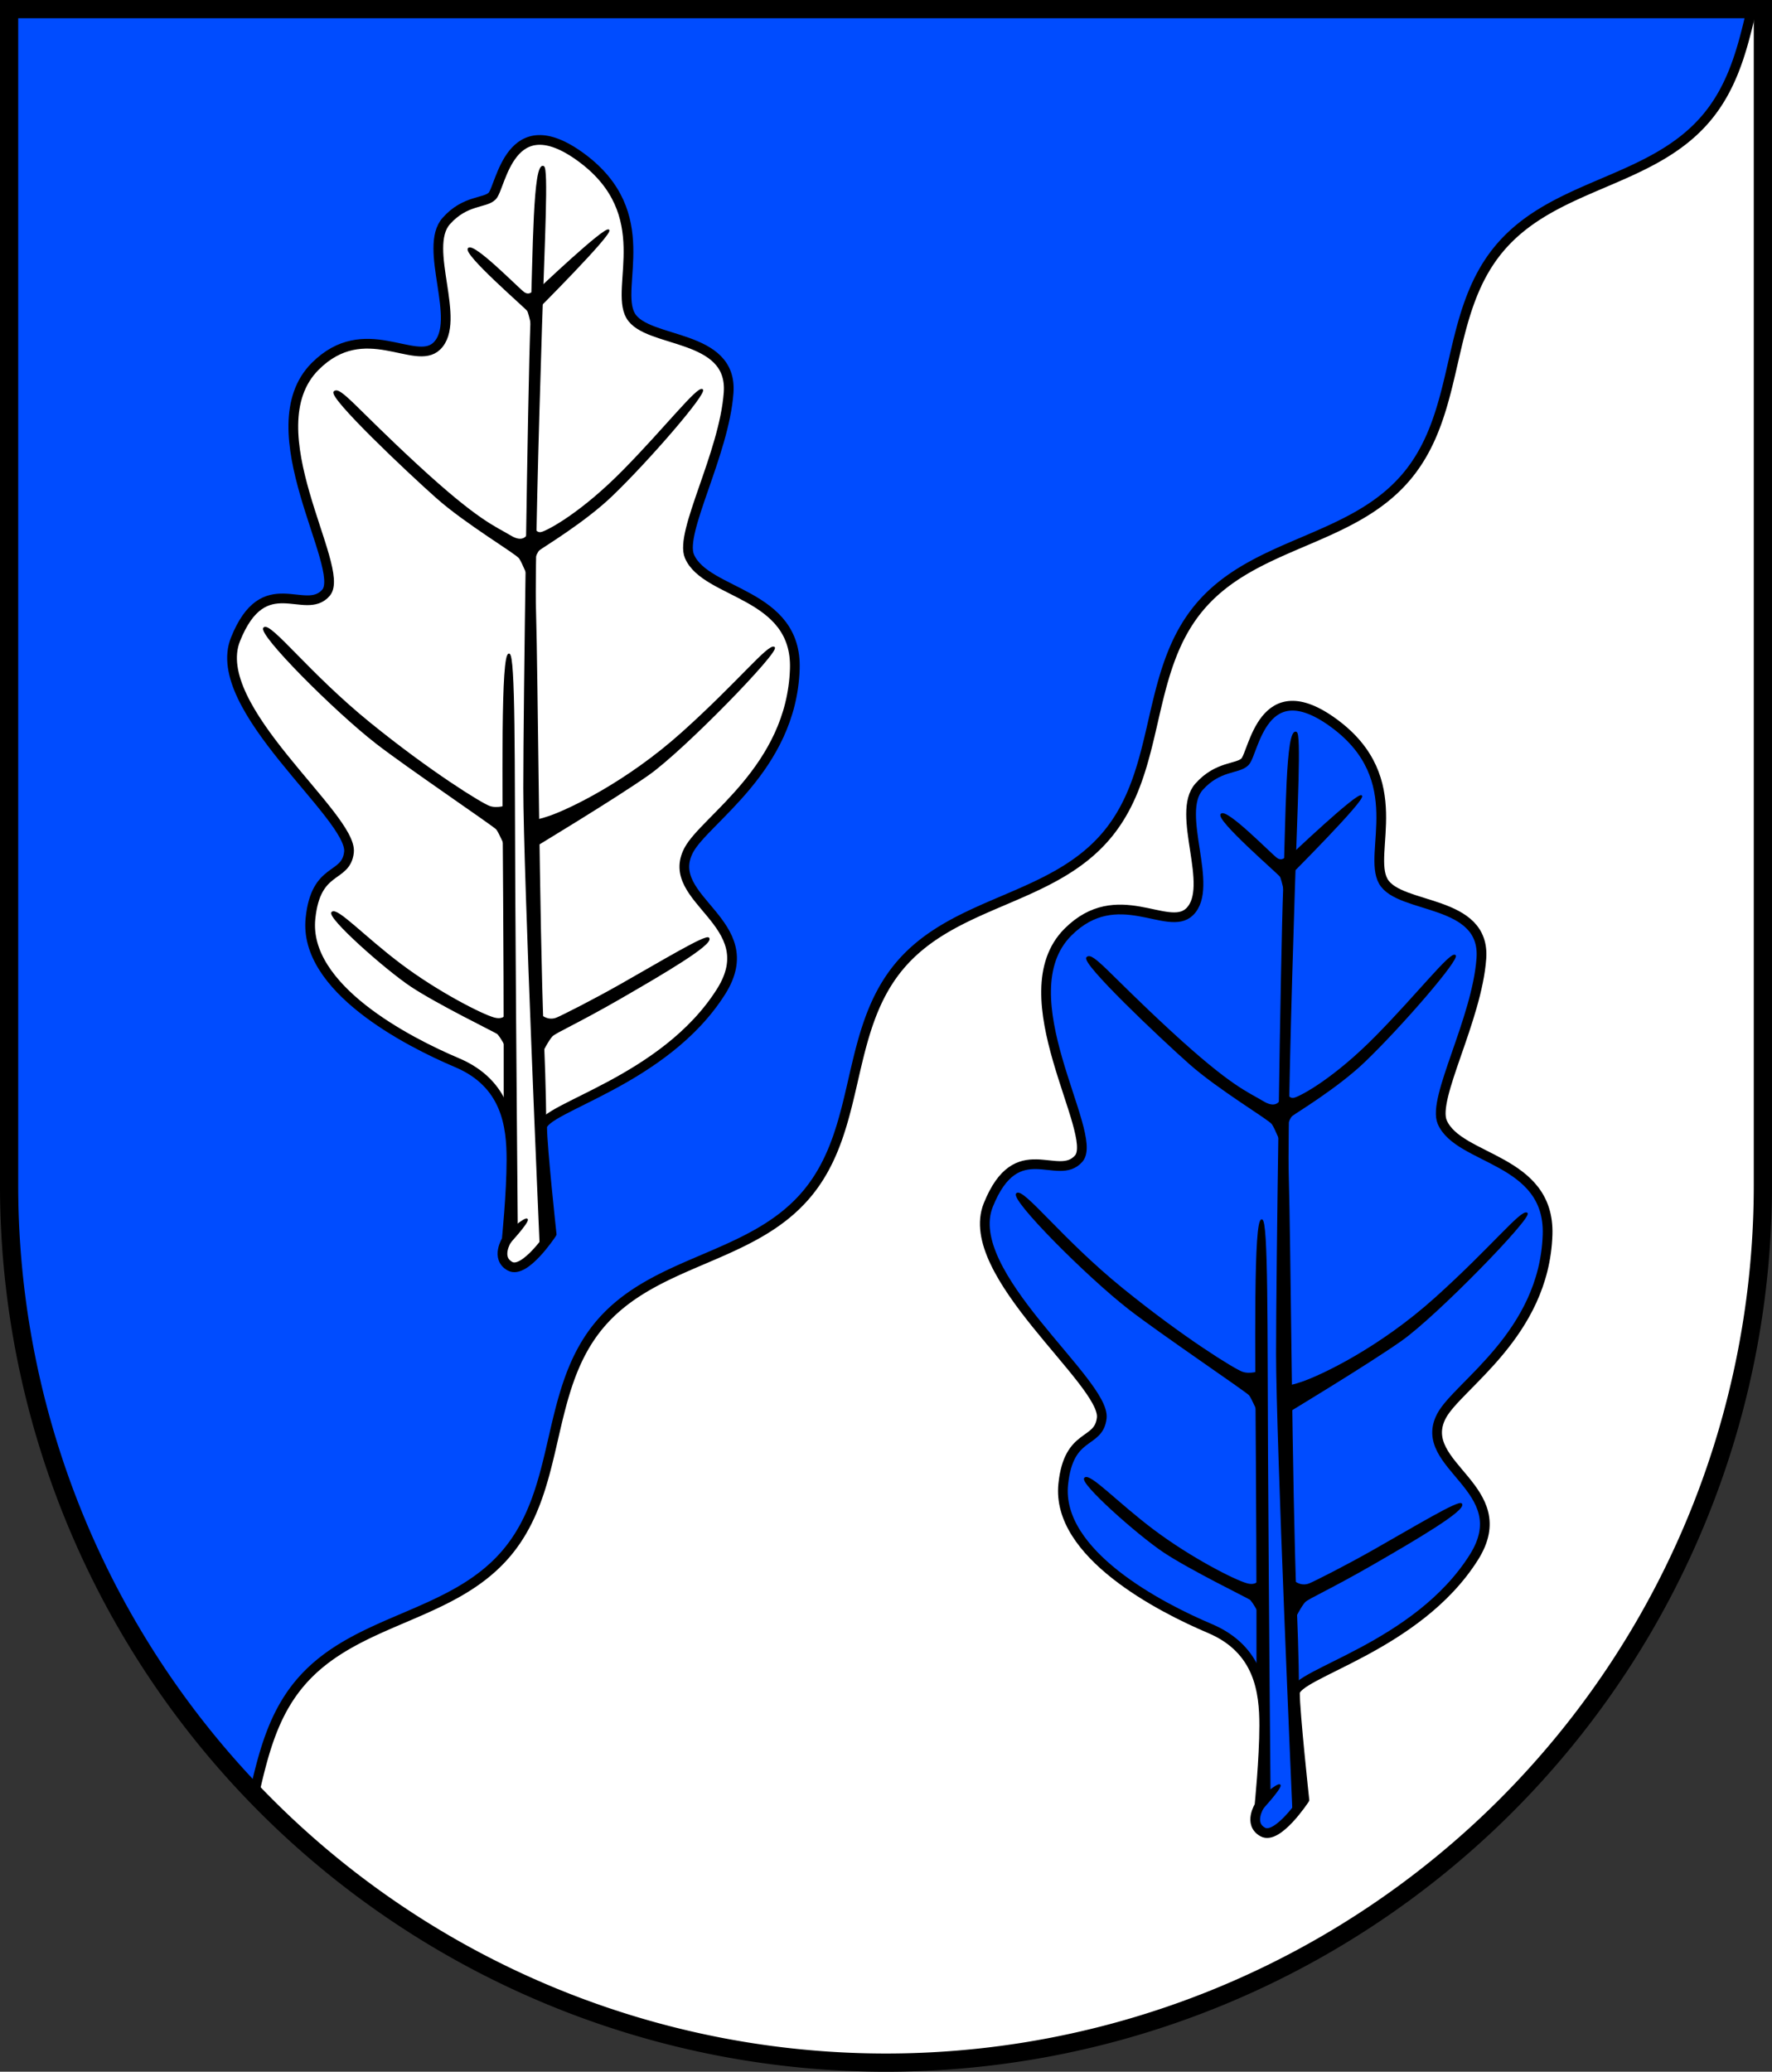 <?xml version="1.0" encoding="UTF-8" standalone="no"?>
<!-- Created with Inkscape (http://www.inkscape.org/) -->

<svg
   width="145.898mm"
   height="170.504mm"
   viewBox="0 0 145.898 170.504"
   version="1.1"
   id="svg3217"
   inkscape:version="1.2.2 (732a01da63, 2022-12-09)"
   sodipodi:docname="Wappen Todenbüttel2.svg"
   xmlns:inkscape="http://www.inkscape.org/namespaces/inkscape"
   xmlns:sodipodi="http://sodipodi.sourceforge.net/DTD/sodipodi-0.dtd"
   xmlns="http://www.w3.org/2000/svg"
   xmlns:svg="http://www.w3.org/2000/svg">
  <rect x="0" y="0" width="145.898" height="170.504" fill="#333333" stroke="none"/>
  <sodipodi:namedview
     id="namedview3219"
     pagecolor="#ffffff"
     bordercolor="#666666"
     borderopacity="1.0"
     inkscape:showpageshadow="2"
     inkscape:pageopacity="0.0"
     inkscape:pagecheckerboard="0"
     inkscape:deskcolor="#d1d1d1"
     inkscape:document-units="mm"
     showgrid="false"
     inkscape:zoom="0.83063153"
     inkscape:cx="275.69385"
     inkscape:cy="323.24802"
     inkscape:current-layer="layer1" />
  <defs
     id="defs3214" />
  <g
     inkscape:label="Ebene 1"
     inkscape:groupmode="layer"
     id="layer1"
     transform="translate(300.733,421.265)">
    <g
       id="g3132"
       transform="translate(-328.82,-492.248)">
      <path
         id="path2260"
         style="fill:#004cff;fill-opacity:1;stroke:none;stroke-width:1.5;stroke-linecap:round;stroke-dasharray:none"
         d="m 28.836,71.733 v 96.805 a 72.199,72.199 0 0 0 72.199,72.199 72.199,72.199 0 0 0 72.199,-72.199 72.199,72.199 0 0 0 0,-5.2e-4 V 71.733 Z" />
      <path
         id="path3529"
         style="fill:#ffffff;fill-opacity:1;stroke:#000000;stroke-width:0.8;stroke-dasharray:none"
         d="m 172.311,71.733 c -0.733,3.174 -1.524,6.324 -3.694,8.919 -4.545,5.434 -12.547,5.361 -17.092,10.795 -4.545,5.434 -3.058,13.297 -7.603,18.731 -4.545,5.434 -12.547,5.361 -17.092,10.795 -4.545,5.434 -3.059,13.297 -7.604,18.731 -4.545,5.434 -12.547,5.361 -17.092,10.795 -4.545,5.434 -3.058,13.298 -7.603,18.732 -4.545,5.434 -12.547,5.361 -17.092,10.795 -4.545,5.434 -3.06,13.296 -7.605,18.73 -4.545,5.434 -12.546,5.362 -17.091,10.796 -2.19,2.619 -2.977,5.803 -3.716,9.006 a 72.199,72.199 0 0 0 52.009,22.181 72.199,72.199 0 0 0 72.199,-72.199 72.199,72.199 0 0 0 0,-5.2e-4 V 71.733 Z" />
      <path
         id="path3098"
         style="fill:none;fill-opacity:1;stroke:#000000;stroke-width:1.5;stroke-linecap:round;stroke-dasharray:none"
         d="m 28.836,71.733 v 96.805 a 72.199,72.199 0 0 0 72.199,72.199 72.199,72.199 0 0 0 72.199,-72.199 72.199,72.199 0 0 0 0,-5.2e-4 V 71.733 Z" />
      <g
         id="g1261"
         transform="translate(-268.372,-2.88)">
        <g
           id="g1207"
           transform="translate(-0.315,-0.315)">
          <path
             style="fill:#004cff;fill-opacity:1;stroke:#000000;stroke-width:0.8;stroke-linecap:round;stroke-dasharray:none"
             d="m 404.167,222.278 c 0,0 -2.202,3.343 -3.421,2.674 -1.219,-0.669 -0.275,-2.163 -0.275,-2.163 0,0 0.393,-3.854 0.393,-6.607 0,-2.753 -0.393,-6.253 -4.483,-7.983 -4.09,-1.73 -12.652,-6.149 -12.065,-11.87 0.445,-4.338 2.92,-3.237 3.17,-5.45 0.334,-2.948 -11.6,-11.892 -9.344,-17.519 2.352,-5.866 5.729,-1.835 7.453,-3.838 1.724,-2.002 -6.062,-13.459 -0.89,-18.632 4.06,-4.06 8.231,0.056 10.011,-1.669 2.105,-2.039 -1.181,-8.084 0.779,-10.289 1.557,-1.752 3.18,-1.446 3.782,-2.058 0.737,-0.749 1.429,-7.518 7.341,-3.17 6.271,4.612 2.716,10.673 4.051,13.009 1.335,2.336 8.43,1.428 8.074,6.346 -0.365,5.046 -4.054,11.51 -3.226,13.459 1.346,3.166 8.889,2.981 8.676,9.288 -0.276,8.195 -7.409,12.396 -8.732,14.905 -2.169,4.116 6.244,5.948 2.67,11.624 -4.673,7.421 -14.739,9.566 -14.739,11.179 0,1.613 0.775,8.763 0.775,8.763 z"
             id="path973"
             sodipodi:nodetypes="cscssssssssssssssssssc" />
          <path
             style="fill:#000000;stroke:#000000;stroke-width:0.1;stroke-linecap:round;stroke-dasharray:none"
             d="m 400.277,212.013 c 0,0 0.013,-8.486 -0.048,-17.421 -0.067,-9.752 -0.187,-20.024 0.431,-20.013 0.496,0.009 0.41,9.022 0.467,19.305 0.072,13.003 0.207,27.918 0.207,27.918 l -0.779,0.89 0.278,-6.785 -0.167,-2.67 z"
             id="path1080"
             sodipodi:nodetypes="csssccccc" />
          <path
             style="fill:#000000;stroke:#000000;stroke-width:0.1;stroke-linecap:round;stroke-dasharray:none"
             d="m 400.549,222.19 c 0,0 1.485,-1.327 1.612,-1.091 0.128,0.236 -1.603,2.104 -1.603,2.104 z"
             id="path1136"
             sodipodi:nodetypes="cscc" />
          <path
             style="fill:#000000;stroke:#000000;stroke-width:0.1;stroke-linecap:round;stroke-dasharray:none"
             d="m 403.225,223.025 c 0,0 -1.335,-30.534 -1.335,-37.43 0,-6.897 0.368,-32.689 0.584,-38.32 0.222,-5.812 0.195,-13.209 1.029,-12.82 0.361,0.169 0.058,5.941 -0.167,12.957 -0.295,9.178 -0.595,20.435 -0.501,23.555 0.167,5.506 0.278,25.973 0.638,34.802 0.213,5.229 0.197,7.133 0.197,7.133 l 0.334,9.511 z"
             id="path1138"
             sodipodi:nodetypes="cssssssccc" />
          <path
             style="fill:#000000;stroke:#000000;stroke-width:0.1;stroke-linecap:round;stroke-dasharray:none"
             d="m 402.849,203.853 c 0,0 0.728,1.081 1.73,0.688 0.4,-0.157 2.964,-1.45 5.264,-2.753 3.473,-1.967 7.049,-4.13 7.262,-3.835 0.354,0.492 -3.657,2.851 -7.236,4.916 -3.579,2.065 -5.348,2.812 -5.663,3.127 -0.315,0.315 -0.885,1.455 -0.885,1.455 z"
             id="path1140"
             sodipodi:nodetypes="cssssscc" />
          <path
             style="fill:#000000;stroke:#000000;stroke-width:0.1;stroke-linecap:round;stroke-dasharray:none"
             d="m 400.583,203.921 c 0,0 -0.111,0.89 -1.14,0.612 -1.029,-0.278 -4.672,-2.141 -7.703,-4.422 -3.031,-2.28 -5.228,-4.672 -5.645,-4.283 -0.417,0.389 4.394,4.672 6.535,6.09 2.141,1.418 6.813,3.699 7.063,3.865 0.25,0.167 0.806,1.251 0.806,1.251 z"
             id="path1142" />
          <path
             style="fill:#000000;stroke:#000000;stroke-width:0.1;stroke-linecap:round;stroke-dasharray:none"
             d="m 402.712,188.103 c 0,0 -0.354,0.393 1.258,-0.157 1.612,-0.551 6.371,-2.792 10.972,-6.922 4.601,-4.129 7.079,-7.276 7.551,-7 0.472,0.275 -7.425,8.403 -10.343,10.461 -2.757,1.944 -9.517,6.017 -9.517,6.017 z"
             id="path1156"
             sodipodi:nodetypes="csssscc" />
          <path
             style="fill:#000000;stroke:#000000;stroke-width:0.1;stroke-linecap:round;stroke-dasharray:none"
             d="m 400.51,187.041 c 0,0 -0.787,0.315 -1.455,0.079 -0.669,-0.236 -4.877,-2.832 -9.871,-6.882 -4.995,-4.051 -8.141,-8.259 -8.691,-7.826 -0.551,0.433 5.781,6.804 9.281,9.517 2.462,1.908 9.635,6.764 9.871,7.04 0.236,0.275 0.826,1.691 0.826,1.691 z"
             id="path1171"
             sodipodi:nodetypes="cssssscc" />
          <path
             style="fill:#000000;stroke:#000000;stroke-width:0.1;stroke-linecap:round;stroke-dasharray:none"
             d="m 402.613,163.904 c 0,0 0.167,0.806 0.723,0.667 0.556,-0.139 3.309,-1.613 6.757,-5.117 3.448,-3.504 6.062,-6.869 6.479,-6.646 0.417,0.222 -4.386,5.792 -7.453,8.732 -2.262,2.169 -5.673,4.199 -5.979,4.449 -0.306,0.25 -0.64,1.585 -0.64,1.168 0,-0.417 0.111,-3.254 0.111,-3.254 z"
             id="path1187"
             sodipodi:nodetypes="cssssssc" />
          <path
             style="fill:#000000;stroke:#000000;stroke-width:0.1;stroke-linecap:round;stroke-dasharray:none"
             d="m 402.319,164.467 c 0,0 -0.236,1.18 -1.534,0.393 -1.298,-0.787 -2.635,-1.18 -7.708,-5.86 -5.073,-4.68 -6.332,-6.45 -6.804,-6.017 -0.472,0.433 6.056,6.607 8.455,8.731 2.399,2.124 6.528,4.562 6.804,4.955 0.275,0.393 0.826,1.809 0.826,1.809 z"
             id="path1189"
             sodipodi:nodetypes="cssssscc" />
          <path
             style="fill:#000000;stroke:#000000;stroke-width:0.1;stroke-linecap:round;stroke-dasharray:none"
             d="m 403.03,144.633 c 0,0 5.534,-5.256 5.84,-4.95 0.306,0.306 -6.007,6.618 -6.007,6.618 z"
             id="path1191" />
          <path
             style="fill:#000000;stroke:#000000;stroke-width:0.1;stroke-linecap:round;stroke-dasharray:none"
             d="m 402.697,144.688 c 0,0 -0.334,0.473 -0.806,0.139 -0.473,-0.334 -4.088,-4.06 -4.561,-3.643 -0.473,0.417 4.7,4.867 4.867,5.117 0.167,0.25 0.501,2.03 0.501,2.03 z"
             id="path1193" />
        </g>
        <g
           id="g1233"
           transform="translate(-62.294,-46.878)">
          <path
             style="fill:#ffffff;fill-opacity:1;stroke:#000000;stroke-width:0.8;stroke-linecap:round;stroke-dasharray:none"
             d="m 404.167,222.278 c 0,0 -2.202,3.343 -3.421,2.674 -1.219,-0.669 -0.275,-2.163 -0.275,-2.163 0,0 0.393,-3.854 0.393,-6.607 0,-2.753 -0.393,-6.253 -4.483,-7.983 -4.09,-1.73 -12.652,-6.149 -12.065,-11.87 0.445,-4.338 2.92,-3.237 3.17,-5.45 0.334,-2.948 -11.6,-11.892 -9.344,-17.519 2.352,-5.866 5.729,-1.835 7.453,-3.838 1.724,-2.002 -6.062,-13.459 -0.89,-18.632 4.06,-4.06 8.231,0.056 10.011,-1.669 2.105,-2.039 -1.181,-8.084 0.779,-10.289 1.557,-1.752 3.18,-1.446 3.782,-2.058 0.737,-0.749 1.429,-7.518 7.341,-3.17 6.271,4.612 2.716,10.673 4.051,13.009 1.335,2.336 8.43,1.428 8.074,6.346 -0.365,5.046 -4.054,11.51 -3.226,13.459 1.346,3.166 8.889,2.981 8.676,9.288 -0.276,8.195 -7.409,12.396 -8.732,14.905 -2.169,4.116 6.244,5.948 2.67,11.624 -4.673,7.421 -14.739,9.566 -14.739,11.179 0,1.613 0.775,8.763 0.775,8.763 z"
             id="path1209"
             sodipodi:nodetypes="cscssssssssssssssssssc" />
          <path
             style="fill:#000000;stroke:#000000;stroke-width:0.1;stroke-linecap:round;stroke-dasharray:none"
             d="m 400.277,212.013 c 0,0 0.013,-8.486 -0.048,-17.421 -0.067,-9.752 -0.187,-20.024 0.431,-20.013 0.496,0.009 0.41,9.022 0.467,19.305 0.072,13.003 0.207,27.918 0.207,27.918 l -0.779,0.89 0.278,-6.785 -0.167,-2.67 z"
             id="path1211"
             sodipodi:nodetypes="csssccccc" />
          <path
             style="fill:#000000;stroke:#000000;stroke-width:0.1;stroke-linecap:round;stroke-dasharray:none"
             d="m 400.549,222.19 c 0,0 1.485,-1.327 1.612,-1.091 0.128,0.236 -1.603,2.104 -1.603,2.104 z"
             id="path1213"
             sodipodi:nodetypes="cscc" />
          <path
             style="fill:#000000;stroke:#000000;stroke-width:0.1;stroke-linecap:round;stroke-dasharray:none"
             d="m 403.225,223.025 c 0,0 -1.335,-30.534 -1.335,-37.43 0,-6.897 0.368,-32.689 0.584,-38.32 0.222,-5.812 0.195,-13.209 1.029,-12.82 0.361,0.169 0.058,5.941 -0.167,12.957 -0.295,9.178 -0.595,20.435 -0.501,23.555 0.167,5.506 0.278,25.973 0.638,34.802 0.213,5.229 0.197,7.133 0.197,7.133 l 0.334,9.511 z"
             id="path1215"
             sodipodi:nodetypes="cssssssccc" />
          <path
             style="fill:#000000;stroke:#000000;stroke-width:0.1;stroke-linecap:round;stroke-dasharray:none"
             d="m 402.849,203.853 c 0,0 0.728,1.081 1.73,0.688 0.4,-0.157 2.964,-1.45 5.264,-2.753 3.473,-1.967 7.049,-4.13 7.262,-3.835 0.354,0.492 -3.657,2.851 -7.236,4.916 -3.579,2.065 -5.348,2.812 -5.663,3.127 -0.315,0.315 -0.885,1.455 -0.885,1.455 z"
             id="path1217"
             sodipodi:nodetypes="cssssscc" />
          <path
             style="fill:#000000;stroke:#000000;stroke-width:0.1;stroke-linecap:round;stroke-dasharray:none"
             d="m 400.583,203.921 c 0,0 -0.111,0.89 -1.14,0.612 -1.029,-0.278 -4.672,-2.141 -7.703,-4.422 -3.031,-2.28 -5.228,-4.672 -5.645,-4.283 -0.417,0.389 4.394,4.672 6.535,6.09 2.141,1.418 6.813,3.699 7.063,3.865 0.25,0.167 0.806,1.251 0.806,1.251 z"
             id="path1219" />
          <path
             style="fill:#000000;stroke:#000000;stroke-width:0.1;stroke-linecap:round;stroke-dasharray:none"
             d="m 402.712,188.103 c 0,0 -0.354,0.393 1.258,-0.157 1.612,-0.551 6.371,-2.792 10.972,-6.922 4.601,-4.129 7.079,-7.276 7.551,-7 0.472,0.275 -7.425,8.403 -10.343,10.461 -2.757,1.944 -9.517,6.017 -9.517,6.017 z"
             id="path1221"
             sodipodi:nodetypes="csssscc" />
          <path
             style="fill:#000000;stroke:#000000;stroke-width:0.1;stroke-linecap:round;stroke-dasharray:none"
             d="m 400.51,187.041 c 0,0 -0.787,0.315 -1.455,0.079 -0.669,-0.236 -4.877,-2.832 -9.871,-6.882 -4.995,-4.051 -8.141,-8.259 -8.691,-7.826 -0.551,0.433 5.781,6.804 9.281,9.517 2.462,1.908 9.635,6.764 9.871,7.04 0.236,0.275 0.826,1.691 0.826,1.691 z"
             id="path1223"
             sodipodi:nodetypes="cssssscc" />
          <path
             style="fill:#000000;stroke:#000000;stroke-width:0.1;stroke-linecap:round;stroke-dasharray:none"
             d="m 402.613,163.904 c 0,0 0.167,0.806 0.723,0.667 0.556,-0.139 3.309,-1.613 6.757,-5.117 3.448,-3.504 6.062,-6.869 6.479,-6.646 0.417,0.222 -4.386,5.792 -7.453,8.732 -2.262,2.169 -5.673,4.199 -5.979,4.449 -0.306,0.25 -0.64,1.585 -0.64,1.168 0,-0.417 0.111,-3.254 0.111,-3.254 z"
             id="path1225"
             sodipodi:nodetypes="cssssssc" />
          <path
             style="fill:#000000;stroke:#000000;stroke-width:0.1;stroke-linecap:round;stroke-dasharray:none"
             d="m 402.319,164.467 c 0,0 -0.236,1.18 -1.534,0.393 -1.298,-0.787 -2.635,-1.18 -7.708,-5.86 -5.073,-4.68 -6.332,-6.45 -6.804,-6.017 -0.472,0.433 6.056,6.607 8.455,8.731 2.399,2.124 6.528,4.562 6.804,4.955 0.275,0.393 0.826,1.809 0.826,1.809 z"
             id="path1227"
             sodipodi:nodetypes="cssssscc" />
          <path
             style="fill:#000000;stroke:#000000;stroke-width:0.1;stroke-linecap:round;stroke-dasharray:none"
             d="m 403.03,144.633 c 0,0 5.534,-5.256 5.84,-4.95 0.306,0.306 -6.007,6.618 -6.007,6.618 z"
             id="path1229" />
          <path
             style="fill:#000000;stroke:#000000;stroke-width:0.1;stroke-linecap:round;stroke-dasharray:none"
             d="m 402.697,144.688 c 0,0 -0.334,0.473 -0.806,0.139 -0.473,-0.334 -4.088,-4.06 -4.561,-3.643 -0.473,0.417 4.7,4.867 4.867,5.117 0.167,0.25 0.501,2.03 0.501,2.03 z"
             id="path1231" />
        </g>
      </g>
    </g>
  </g>
</svg>
